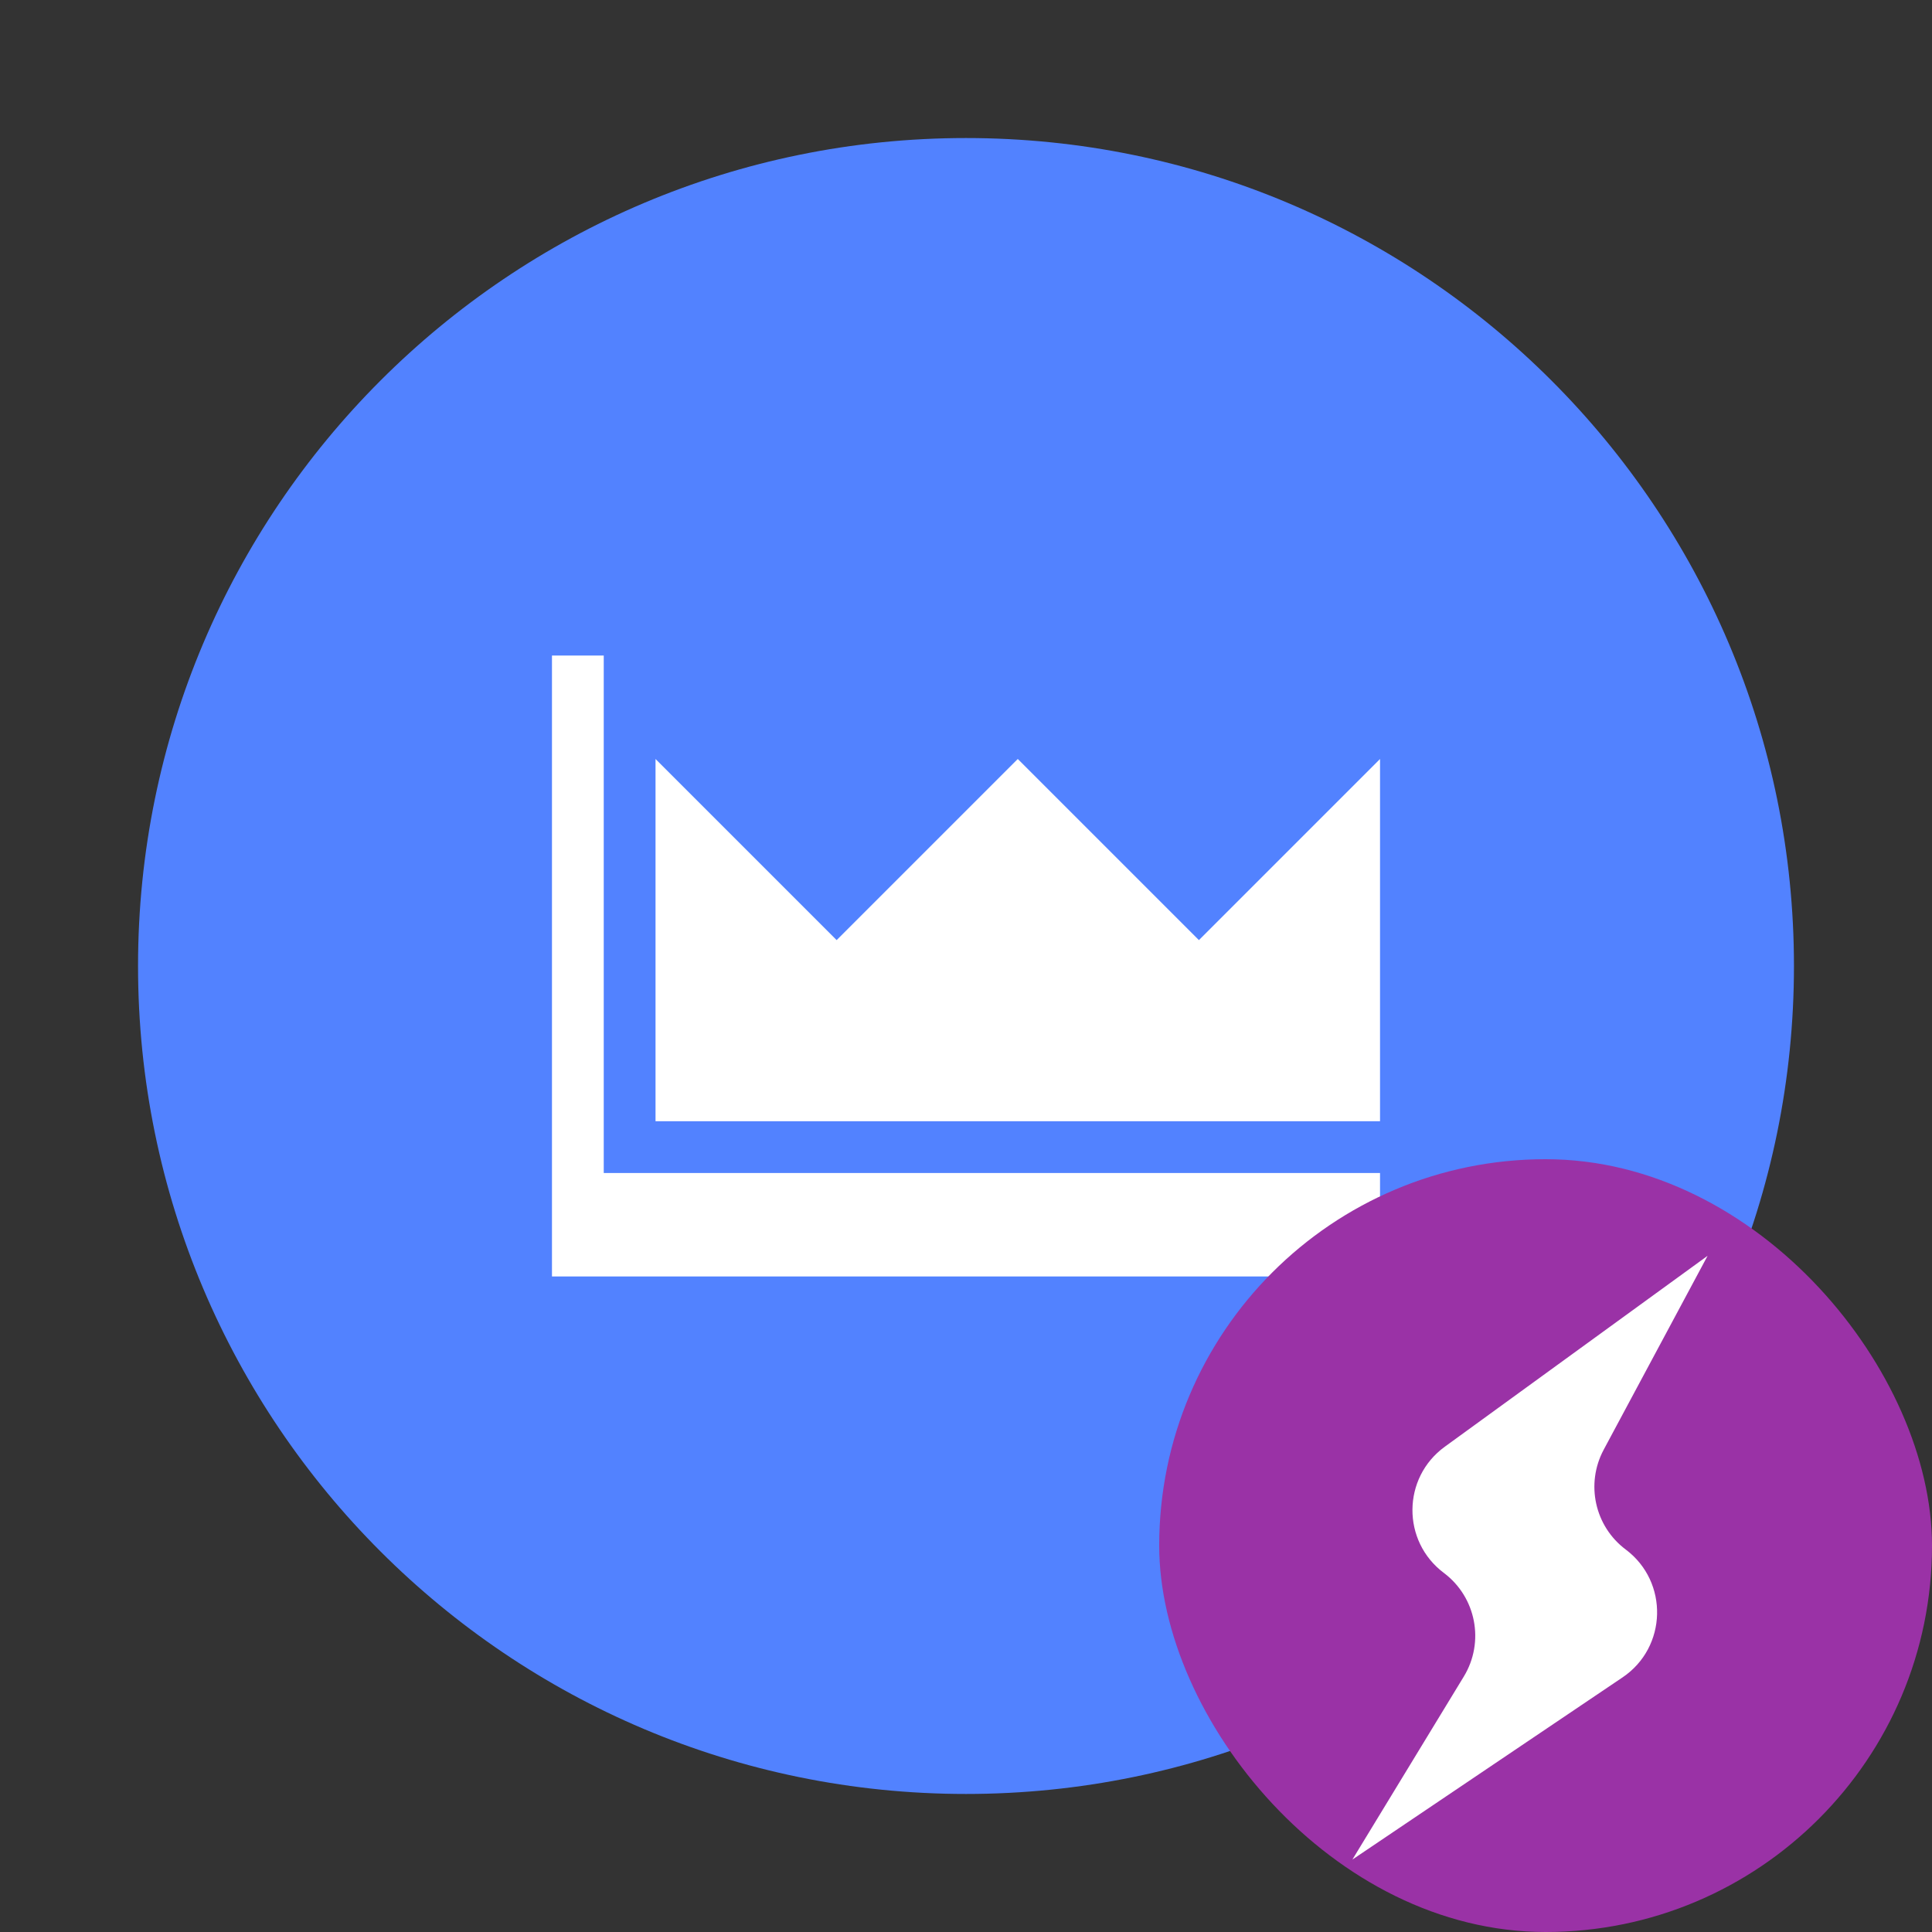 <svg width="20" height="20" viewBox="0 0 20 20" fill="none" xmlns="http://www.w3.org/2000/svg">
<rect x="0" y="0" width="20" height="20" fill="#333333" stroke="none"/>
<path d="M1.429 10C1.429 5.266 5.266 1.429 10 1.429C14.734 1.429 18.571 5.266 18.571 10C18.571 14.734 14.734 18.571 10 18.571C5.266 18.571 1.429 14.734 1.429 10Z" fill="#5282FF"/>
<path d="M6.25 6.786H5.714V13.214H14.286V12.143H6.25V6.786ZM12.411 9.732L10.536 7.857L8.661 9.732L6.786 7.857V11.607H14.286V7.857L12.411 9.732Z" fill="white"/>
<rect x="12" y="12" width="8" height="8" rx="4" fill="#9A32A6"/>
<path d="M15.153 17.356C15.371 16.998 15.281 16.534 14.947 16.283C14.509 15.955 14.514 15.297 14.957 14.976L17.677 13L16.601 15.008C16.412 15.362 16.509 15.801 16.83 16.041C17.276 16.376 17.259 17.052 16.797 17.364L14 19.25L15.153 17.356Z" fill="white"/>
</svg>
